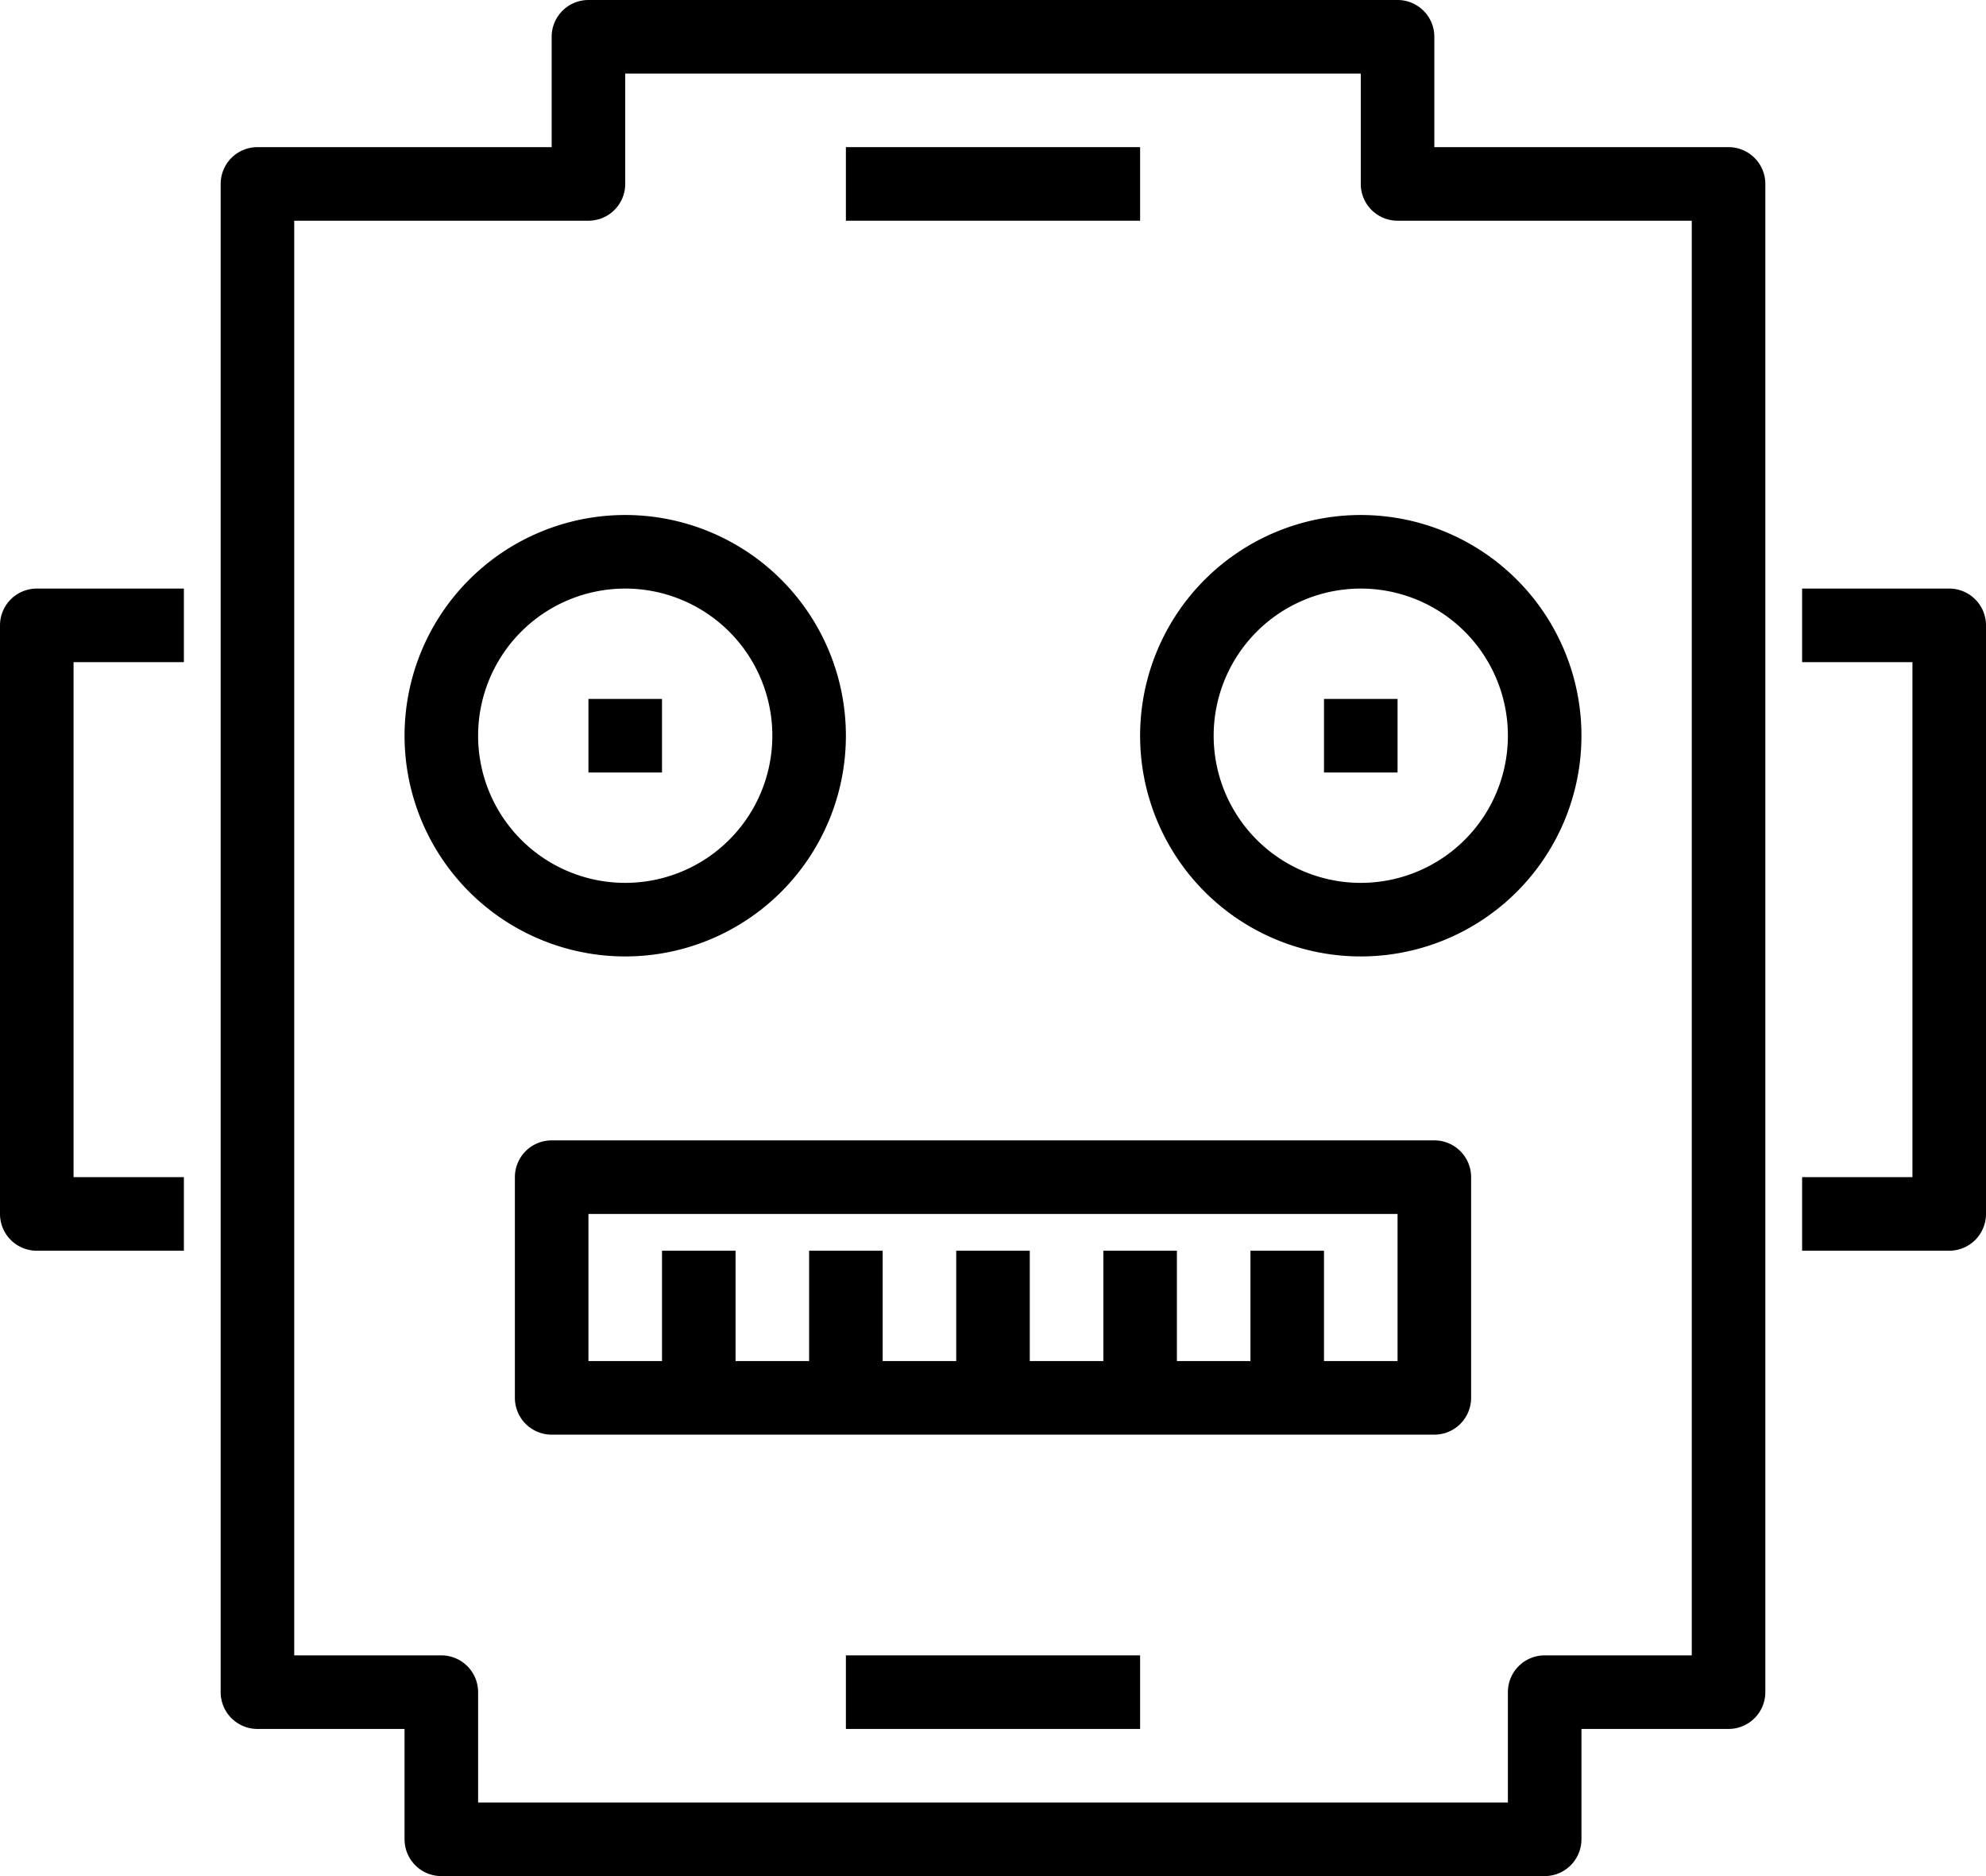<?xml version="1.0" encoding="utf-8"?>
<svg viewBox="13 15 54 51" xmlns="http://www.w3.org/2000/svg">
  <path d="M52,46H28a1,1,0,0,0-1,1v6a1,1,0,0,0,1,1H52a1,1,0,0,0,1-1V47A1,1,0,0,0,52,46Zm-1,6H49V49H47v3H45V49H43v3H41V49H39v3H37V49H35v3H33V49H31v3H29V48H51Z"/>
  <path d="M13,32V48a1,1,0,0,0,1,1h4V47H15V33h3V31H14A1,1,0,0,0,13,32Z"/>
  <path d="M66,31H62v2h3V47H62v2h4a1,1,0,0,0,1-1V32A1,1,0,0,0,66,31Z"/>
  <path d="M36,35a6,6,0,1,0-6,6A6,6,0,0,0,36,35ZM26,35a4,4,0,1,1,4,4A4,4,0,0,1,26,35Z"/>
  <path d="M44,35a6,6,0,1,0,6-6A6,6,0,0,0,44,35Zm10,0a4,4,0,1,1-4-4A4,4,0,0,1,54,35Z"/>
  <rect x="29" y="34" width="2" height="2"/>
  <rect x="49" y="34" width="2" height="2"/>
  <path d="M60,19H52V16a1,1,0,0,0-1-1H29a1,1,0,0,0-1,1v3H20a1,1,0,0,0-1,1V61a1,1,0,0,0,1,1h4v3a1,1,0,0,0,1,1H55a1,1,0,0,0,1-1V62h4a1,1,0,0,0,1-1V20A1,1,0,0,0,60,19ZM59,60H55a1,1,0,0,0-1,1v3H26V61a1,1,0,0,0-1-1H21V21h8a1,1,0,0,0,1-1V17H50v3a1,1,0,0,0,1,1h8Z"/>
  <rect x="36" y="19" width="8" height="2"/>
  <rect x="36" y="60" width="8" height="2"/>
</svg>